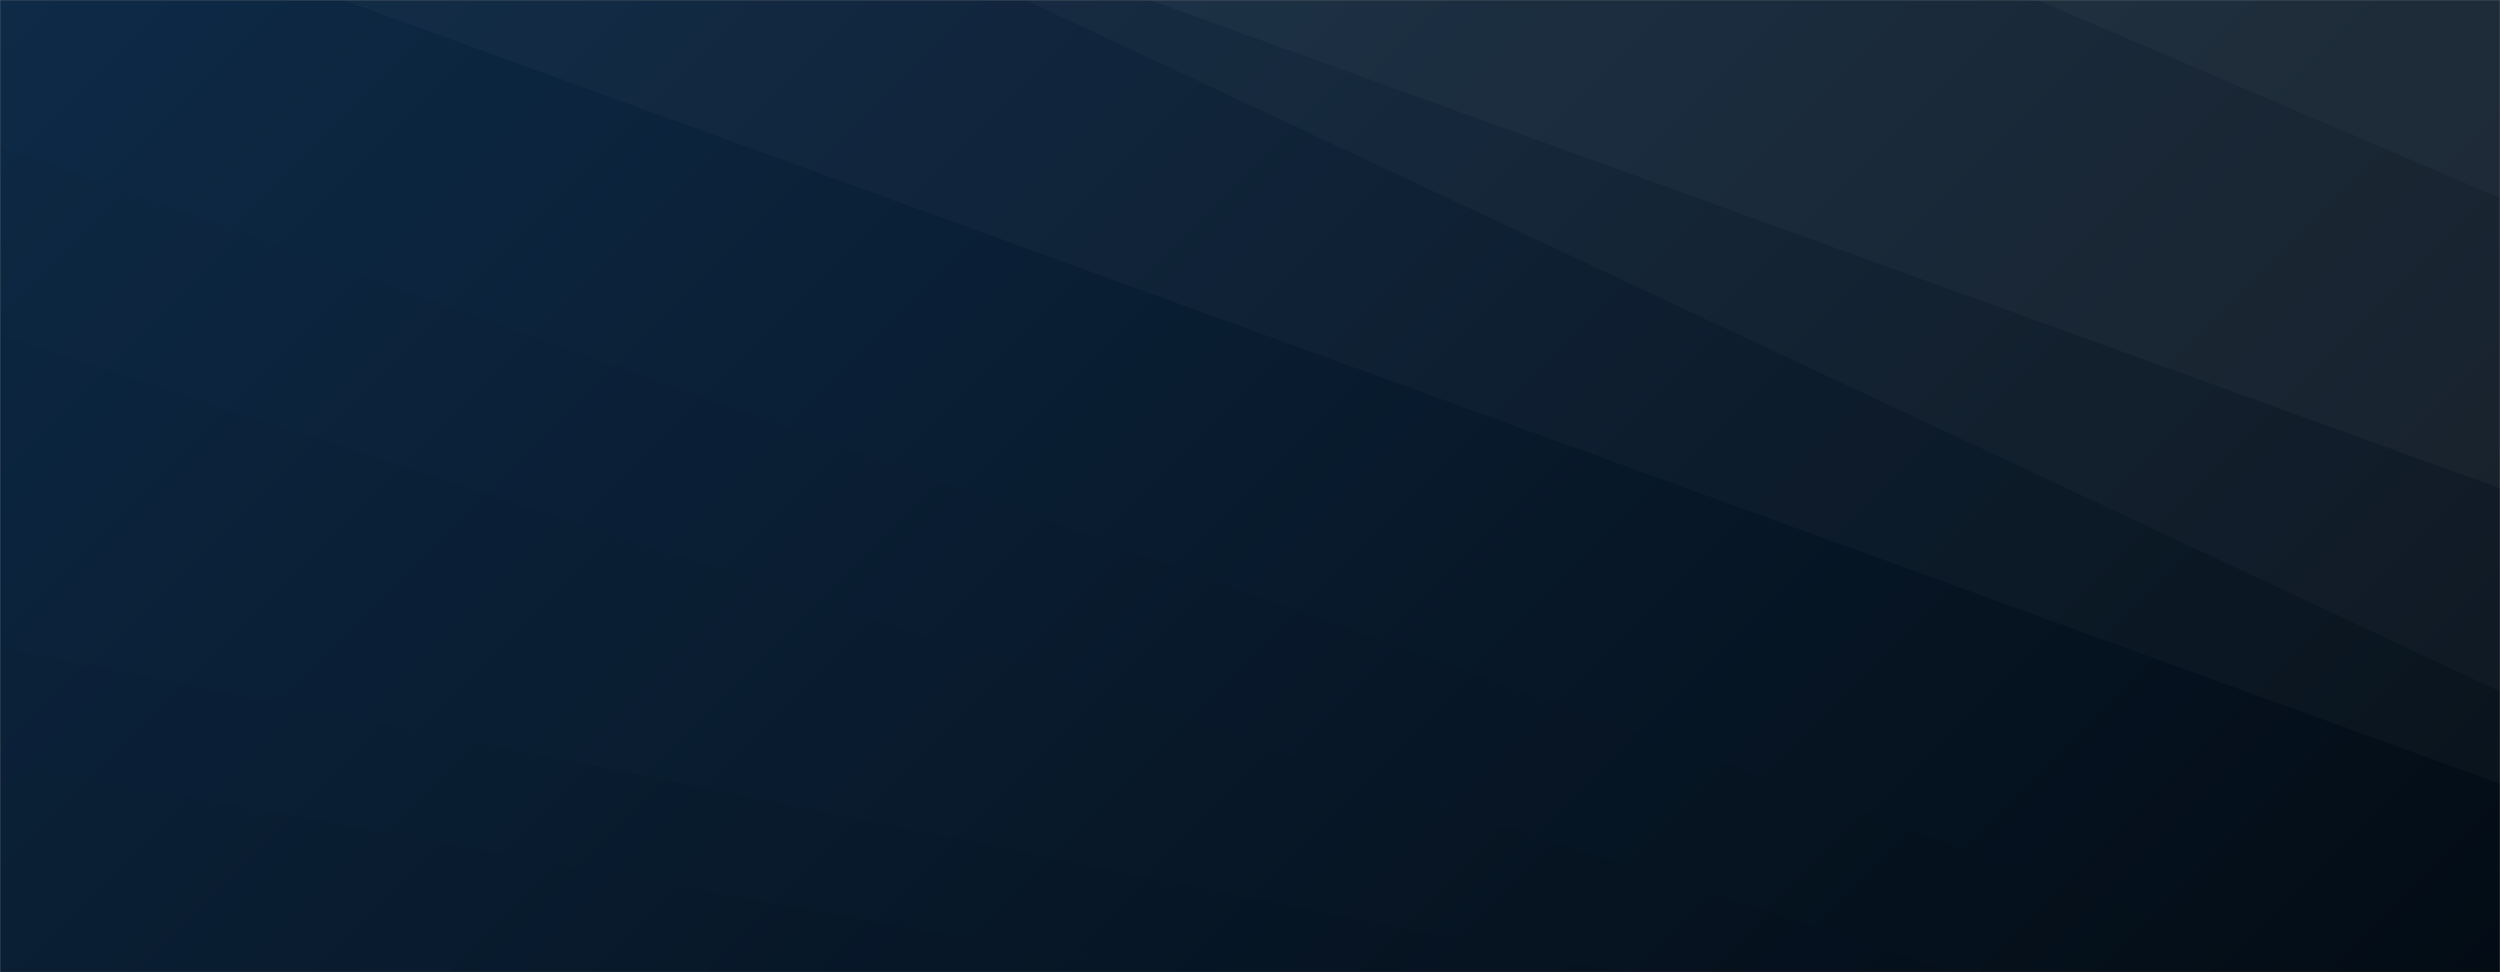 <svg xmlns="http://www.w3.org/2000/svg" version="1.1" xmlns:xlink="http://www.w3.org/1999/xlink" xmlns:svgjs="http://svgjs.com/svgjs" width="1440" height="560" preserveAspectRatio="none" viewBox="0 0 1440 560">
  <rect x="0" y="0" width="1440" height="560" fill="#808080" stroke="none"/>
  <g mask="url(&quot;#SvgjsMask1011&quot;)" fill="none">
      <rect width="1440" height="560" x="0" y="0" fill="url(#SvgjsLinearGradient1012)"></rect>
      <path d="M1440 0L1173.42 0L1440 114.01z" fill="rgba(255, 255, 255, .1)"></path>
      <path d="M1173.42 0L1440 114.01L1440 281.26L662.32 0z" fill="rgba(255, 255, 255, .075)"></path>
      <path d="M662.32 0L1440 281.26L1440 398.31L590.7 0z" fill="rgba(255, 255, 255, .05)"></path>
      <path d="M590.7 0L1440 398.31L1440 451.47L197.45 0z" fill="rgba(255, 255, 255, .025)"></path>
      <path d="M0 560L665.66 560L0 439.5z" fill="rgba(0, 0, 0, .1)"></path>
      <path d="M0 439.5L665.66 560L934.64 560L0 372.46z" fill="rgba(0, 0, 0, .075)"></path>
      <path d="M0 372.46L934.64 560L1125.58 560L0 192.78z" fill="rgba(0, 0, 0, .05)"></path>
      <path d="M0 192.78L1125.58 560L1329.64 560L0 83.95z" fill="rgba(0, 0, 0, .025)"></path>
  </g>
  <defs>
      <mask id="SvgjsMask1011">
          <rect width="1440" height="560" fill="#ffffff"></rect>
      </mask>
      <linearGradient x1="15.28%" y1="-39.29%" x2="84.72%" y2="139.29%" gradientUnits="userSpaceOnUse" id="SvgjsLinearGradient1012">
          <stop stop-color="#0e2a47" offset="0"></stop>
          <stop stop-color="rgba(3, 12, 21, 1)" offset="1"></stop>
      </linearGradient>
  </defs>
</svg>
